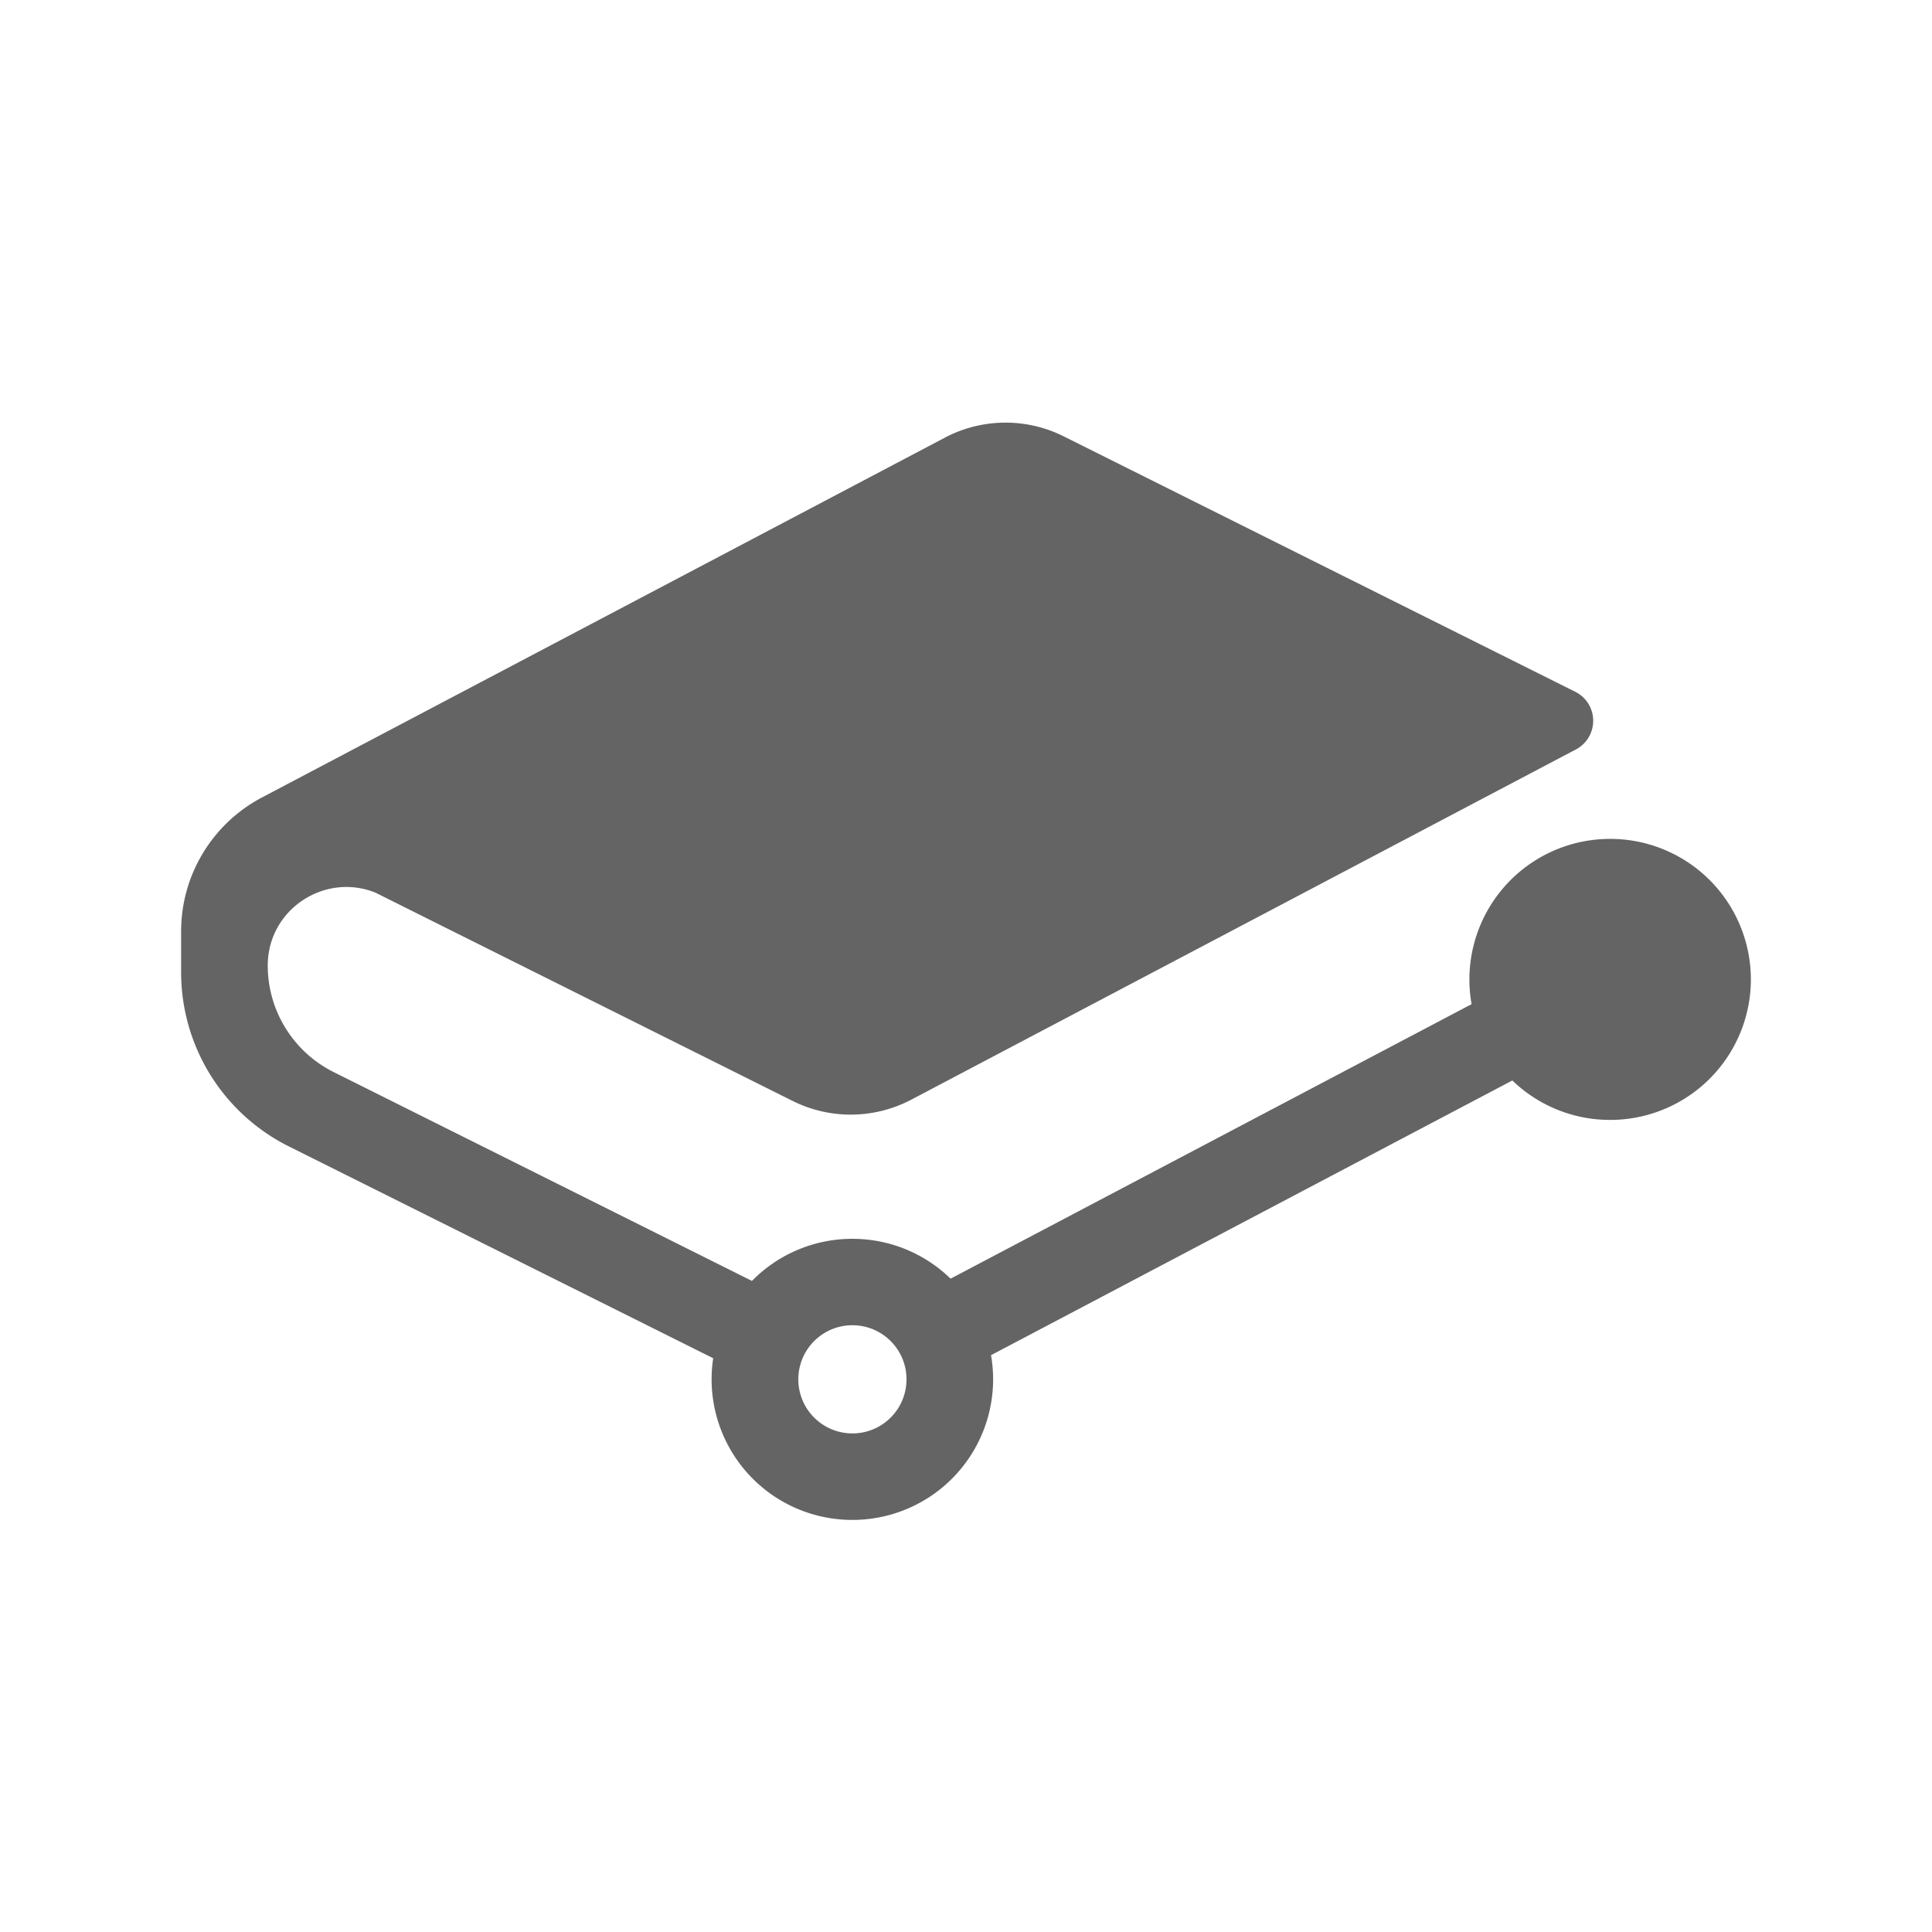 <svg fill="none" height="48" width="48" xmlns="http://www.w3.org/2000/svg"><path d="m26.425 10.84 12.712 6.347a.805.805 0 0 1 .015 1.433l-16.51 8.7a3.232 3.232 0 0 1 -2.95.032l-10.366-5.175c-1.263-.506-2.674.42-2.674 1.812 0 1.12.634 2.145 1.637 2.646l10.393 5.189a3.489 3.489 0 0 1 2.495-1.046c.949 0 1.81.378 2.44.99l12.944-6.82a3.494 3.494 0 0 1 3.443-4.106 3.494 3.494 0 0 1 3.496 3.491 3.494 3.494 0 0 1 -3.496 3.491 3.488 3.488 0 0 1 -2.43-.98l-12.952 6.825a3.494 3.494 0 0 1 -3.445 4.093 3.494 3.494 0 0 1 -3.458-4.017l-10.543-5.263a4.833 4.833 0 0 1 -2.676-4.324v-1.02c0-1.394.773-2.674 2.008-3.325l16.967-8.94a3.232 3.232 0 0 1 2.95-.033zm-5.248 24.773a1.344 1.344 0 1 0 .002-2.688 1.344 1.344 0 0 0 -.002 2.688zm20.171-11.28a1.344 1.344 0 1 1 -2.687-.002 1.344 1.344 0 0 1 2.687.002z" fill="#646464"/></svg>
